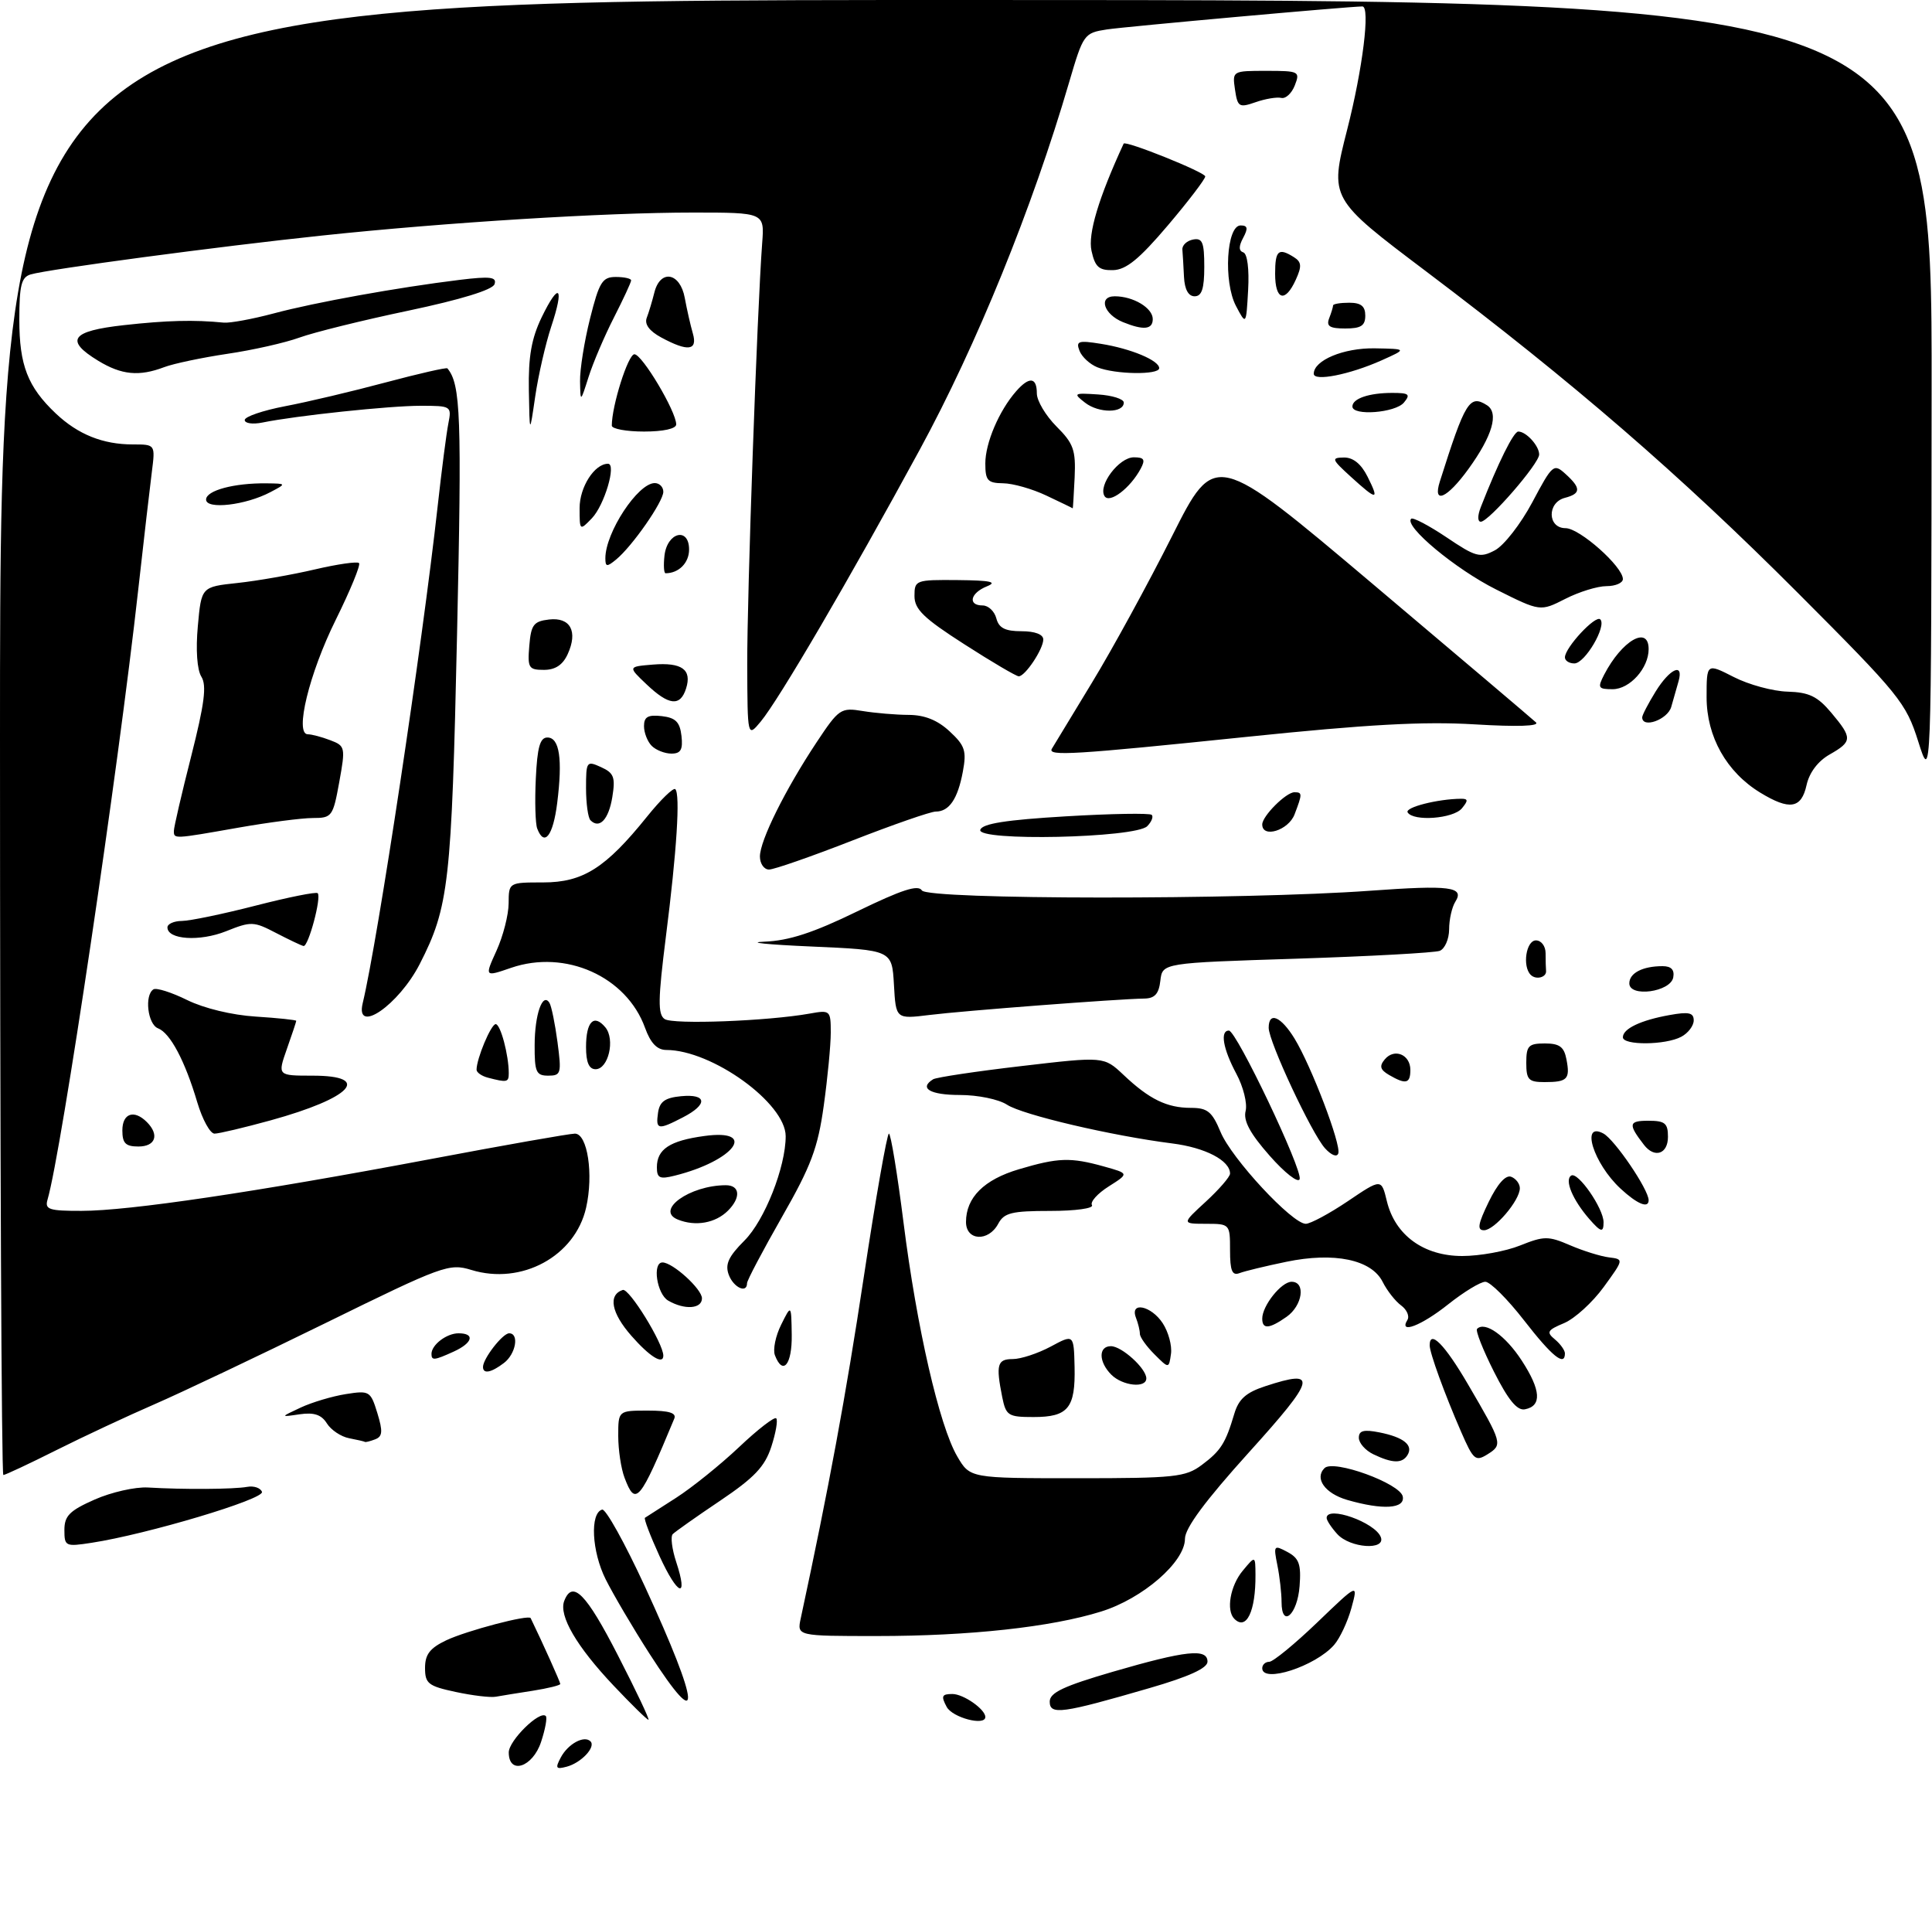 <?xml version="1.0" encoding="UTF-8" standalone="no"?>
<!DOCTYPE svg PUBLIC "-//W3C//DTD SVG 1.1//EN" "http://www.w3.org/Graphics/SVG/1.1/DTD/svg11.dtd" >
<svg xmlns="http://www.w3.org/2000/svg" xmlns:xlink="http://www.w3.org/1999/xlink" version="1.1" viewBox="0 0 300 297">
 <g >
 <path fill="currentColor"
d=" M 87.08 272.85 C 88.21 270.73 90.71 269.38 91.69 270.35 C 92.56 271.23 90.24 273.70 87.98 274.29 C 86.32 274.73 86.19 274.52 87.08 272.85 Z  M 79.00 272.07 C 79.00 270.23 83.82 265.49 84.75 266.42 C 85.00 266.66 84.67 268.47 84.02 270.43 C 82.72 274.39 79.00 275.60 79.00 272.07 Z  M 95.27 261.69 C 89.54 255.63 86.74 250.84 87.61 248.56 C 88.89 245.23 91.01 247.37 95.95 257.00 C 98.78 262.50 100.91 267.00 100.69 267.00 C 100.47 267.00 98.03 264.61 95.27 261.69 Z  M 147.00 265.00 C 146.10 263.32 146.24 263.00 147.89 263.00 C 149.61 263.00 153.00 265.37 153.00 266.57 C 153.00 268.01 147.90 266.68 147.00 265.00 Z  M 163.00 264.18 C 163.00 262.79 165.15 261.78 172.75 259.56 C 184.16 256.24 187.50 255.88 187.50 257.98 C 187.50 258.99 184.61 260.31 178.50 262.08 C 164.89 266.04 163.00 266.30 163.00 264.18 Z  M 70.75 262.68 C 66.50 261.77 66.00 261.38 66.00 258.95 C 66.00 256.85 66.76 255.87 69.30 254.66 C 72.45 253.17 82.12 250.62 82.40 251.22 C 84.28 255.09 87.00 261.15 87.00 261.44 C 87.00 261.65 85.09 262.12 82.75 262.49 C 80.41 262.85 77.83 263.27 77.00 263.42 C 76.17 263.58 73.36 263.24 70.75 262.68 Z  M 100.85 256.74 C 98.29 252.76 95.23 247.55 94.04 245.18 C 91.88 240.85 91.59 234.92 93.50 234.37 C 94.05 234.21 97.03 239.57 100.13 246.29 C 108.79 265.07 109.10 269.57 100.85 256.74 Z  M 196.00 259.00 C 196.00 258.45 196.49 258.00 197.09 258.00 C 197.68 258.00 201.04 255.25 204.54 251.89 C 210.90 245.78 210.90 245.78 209.85 249.64 C 209.27 251.76 208.06 254.35 207.15 255.39 C 204.25 258.70 196.00 261.38 196.00 259.00 Z  M 124.34 251.25 C 128.71 230.93 131.33 216.79 134.13 198.25 C 135.98 186.02 137.74 176.00 138.03 176.00 C 138.32 176.00 139.34 182.22 140.30 189.82 C 142.35 206.08 145.86 221.36 148.64 226.11 C 150.62 229.50 150.62 229.50 167.24 229.50 C 182.44 229.50 184.09 229.32 186.60 227.45 C 189.57 225.23 190.29 224.10 191.66 219.50 C 192.34 217.21 193.48 216.19 196.48 215.21 C 204.73 212.50 204.37 213.94 193.93 225.49 C 187.14 233.01 184.00 237.25 184.00 238.90 C 184.00 242.50 177.45 248.19 170.97 250.20 C 163.22 252.62 150.55 254.00 136.15 254.00 C 123.75 254.00 123.75 254.00 124.34 251.25 Z  M 191.67 251.33 C 190.36 250.03 191.03 246.19 192.97 243.86 C 194.93 241.50 194.93 241.50 194.95 244.50 C 194.99 250.17 193.53 253.20 191.67 251.33 Z  M 199.00 248.71 C 199.00 247.36 198.71 244.79 198.35 243.01 C 197.73 239.92 197.80 239.82 199.91 240.95 C 201.72 241.92 202.06 242.85 201.80 246.24 C 201.47 250.69 199.00 252.88 199.00 248.71 Z  M 102.41 241.59 C 100.97 238.44 99.95 235.77 100.15 235.64 C 100.34 235.52 102.52 234.12 105.00 232.53 C 107.47 230.94 111.87 227.40 114.76 224.67 C 117.65 221.93 120.25 219.92 120.53 220.20 C 120.81 220.48 120.47 222.46 119.77 224.61 C 118.76 227.71 117.14 229.41 111.81 233.00 C 108.13 235.47 104.83 237.81 104.46 238.18 C 104.10 238.56 104.34 240.50 105.00 242.50 C 106.94 248.38 105.25 247.79 102.41 241.59 Z  M 10.00 237.53 C 10.00 235.34 10.81 234.53 14.70 232.81 C 17.28 231.67 20.99 230.83 22.95 230.94 C 28.50 231.27 36.31 231.22 38.39 230.84 C 39.43 230.65 40.46 231.01 40.68 231.62 C 41.08 232.75 22.84 238.20 14.25 239.52 C 10.16 240.15 10.00 240.08 10.00 237.53 Z  M 207.65 238.17 C 206.74 237.17 206.00 236.04 206.00 235.67 C 206.00 233.69 213.53 236.34 214.41 238.64 C 215.22 240.74 209.63 240.35 207.65 238.17 Z  M 209.20 232.87 C 205.75 231.87 204.07 229.53 205.67 227.93 C 207.06 226.54 217.43 230.31 217.82 232.34 C 218.19 234.25 214.71 234.46 209.20 232.87 Z  M 96.98 229.43 C 96.44 228.02 96.00 225.10 96.00 222.93 C 96.00 219.00 96.00 219.00 100.61 219.00 C 103.90 219.00 105.07 219.36 104.70 220.25 C 99.32 233.20 98.69 233.95 96.98 229.43 Z  M 0.00 114.50 C 0.00 0.00 0.00 0.00 150.00 0.00 C 300.00 0.00 300.00 0.00 299.94 60.75 C 299.89 121.50 299.89 121.50 297.87 115.14 C 295.96 109.10 295.01 107.92 279.18 92.06 C 260.81 73.66 244.31 59.39 221.48 42.16 C 206.46 30.83 206.46 30.83 209.18 20.16 C 211.60 10.69 212.80 1.00 211.55 1.00 C 209.54 1.00 174.70 4.14 171.88 4.57 C 168.33 5.12 168.21 5.29 166.00 12.82 C 160.30 32.30 151.65 53.58 142.81 69.83 C 131.82 90.05 120.93 108.65 118.13 112.02 C 116.07 114.50 116.07 114.50 116.03 103.14 C 116.00 92.44 117.57 48.12 118.35 37.75 C 118.71 33.00 118.71 33.00 107.59 33.00 C 93.97 33.00 69.39 34.52 50.00 36.57 C 33.88 38.27 7.46 41.80 4.75 42.61 C 3.32 43.04 3.00 44.31 3.00 49.62 C 3.00 56.71 4.30 60.06 8.66 64.19 C 12.11 67.45 15.97 69.00 20.63 69.00 C 24.12 69.00 24.12 69.00 23.58 73.25 C 23.28 75.59 22.33 83.80 21.47 91.50 C 18.33 119.83 9.55 178.82 7.38 186.25 C 6.93 187.78 7.61 188.00 12.68 187.99 C 20.04 187.99 39.57 185.09 66.65 179.99 C 78.28 177.79 88.46 176.00 89.27 176.00 C 91.23 176.00 92.19 182.33 91.01 187.50 C 89.30 195.05 80.98 199.56 73.18 197.16 C 69.75 196.11 68.75 196.47 50.55 205.41 C 40.07 210.55 28.12 216.22 24.00 218.01 C 19.88 219.80 13.02 223.00 8.77 225.13 C 4.52 227.26 0.81 229.00 0.52 229.00 C 0.23 229.00 0.00 177.47 0.00 114.50 Z  M 213.25 225.78 C 212.01 225.18 211.00 224.03 211.00 223.22 C 211.00 222.10 211.76 221.90 214.22 222.39 C 217.97 223.14 219.50 224.38 218.55 225.91 C 217.73 227.24 216.21 227.20 213.25 225.78 Z  M 226.87 222.27 C 224.30 216.37 222.00 210.04 222.00 208.87 C 222.00 206.36 224.35 208.75 227.96 214.94 C 233.30 224.07 233.36 224.29 230.99 225.78 C 229.11 226.95 228.79 226.68 226.87 222.27 Z  M 54.21 223.29 C 52.95 223.05 51.40 222.01 50.76 220.99 C 49.92 219.64 48.77 219.25 46.55 219.57 C 43.50 220.02 43.50 220.02 46.69 218.53 C 48.45 217.71 51.60 216.77 53.69 216.44 C 57.36 215.86 57.54 215.96 58.59 219.37 C 59.47 222.24 59.40 223.02 58.26 223.46 C 57.47 223.76 56.76 223.94 56.67 223.86 C 56.58 223.79 55.47 223.53 54.21 223.29 Z  M 155.62 216.88 C 154.62 211.86 154.86 211.00 157.26 211.00 C 158.51 211.00 161.15 210.13 163.14 209.07 C 166.74 207.13 166.74 207.13 166.86 212.23 C 167.00 218.61 165.86 220.00 160.50 220.00 C 156.54 220.00 156.21 219.79 155.62 216.88 Z  M 231.98 212.96 C 230.27 209.57 229.09 206.58 229.36 206.31 C 230.58 205.08 233.78 207.36 236.30 211.24 C 239.29 215.84 239.44 218.29 236.79 218.80 C 235.58 219.04 234.20 217.36 231.98 212.96 Z  M 172.57 213.43 C 170.58 211.44 170.54 209.00 172.50 209.00 C 174.19 209.00 178.00 212.47 178.00 214.00 C 178.00 215.56 174.32 215.17 172.57 213.43 Z  M 75.00 212.22 C 75.00 210.93 78.05 207.00 79.06 207.00 C 80.66 207.00 80.10 210.21 78.25 211.61 C 76.26 213.12 75.00 213.36 75.00 212.22 Z  M 120.33 210.41 C 119.99 209.54 120.43 207.40 121.30 205.66 C 122.87 202.50 122.87 202.50 122.94 207.25 C 123.00 211.88 121.56 213.62 120.33 210.41 Z  M 179.25 210.25 C 178.01 209.01 177.00 207.59 177.00 207.08 C 177.00 206.58 176.73 205.45 176.39 204.58 C 175.40 202.01 178.76 202.70 180.55 205.44 C 181.43 206.79 182.01 208.92 181.83 210.19 C 181.50 212.50 181.50 212.50 179.25 210.25 Z  M 67.00 210.20 C 67.00 208.79 69.35 207.00 71.20 207.00 C 73.80 207.00 73.41 208.49 70.45 209.84 C 67.44 211.21 67.00 211.26 67.00 210.20 Z  M 98.05 207.40 C 94.92 203.84 94.39 201.04 96.70 200.27 C 97.68 199.94 103.00 208.56 103.00 210.47 C 103.00 211.94 100.88 210.63 98.05 207.40 Z  M 236.66 205.00 C 234.10 201.70 231.39 199.00 230.64 199.00 C 229.89 199.00 227.31 200.57 224.89 202.49 C 220.70 205.83 217.15 207.19 218.54 204.93 C 218.90 204.35 218.46 203.33 217.56 202.67 C 216.66 202.01 215.37 200.36 214.70 199.02 C 212.97 195.56 207.19 194.35 199.73 195.90 C 196.53 196.56 193.26 197.35 192.46 197.66 C 191.33 198.09 191.00 197.29 191.00 194.11 C 191.00 190.03 190.97 190.00 187.25 190.00 C 183.50 189.99 183.50 189.99 187.25 186.55 C 189.31 184.65 191.00 182.70 191.00 182.21 C 191.00 180.17 187.16 178.17 182.00 177.52 C 172.61 176.33 158.79 173.09 156.37 171.51 C 155.09 170.67 151.84 170.00 149.04 170.00 C 144.42 170.00 142.65 168.95 144.90 167.56 C 145.40 167.26 151.56 166.33 158.61 165.51 C 171.41 164.01 171.41 164.01 174.46 166.88 C 178.45 170.66 181.20 172.00 184.92 172.00 C 187.50 172.00 188.21 172.58 189.53 175.75 C 191.24 179.87 200.65 190.00 202.76 190.00 C 203.48 190.00 206.42 188.42 209.29 186.49 C 214.50 182.97 214.50 182.97 215.35 186.48 C 216.63 191.77 221.07 195.00 227.06 195.00 C 229.75 195.00 233.79 194.27 236.03 193.37 C 239.76 191.88 240.41 191.87 243.80 193.33 C 245.84 194.21 248.55 195.05 249.83 195.21 C 252.16 195.50 252.16 195.50 249.02 199.82 C 247.29 202.20 244.53 204.71 242.89 205.41 C 240.26 206.51 240.08 206.82 241.45 207.95 C 242.30 208.66 243.00 209.64 243.00 210.12 C 243.00 212.21 241.01 210.60 236.66 205.00 Z  M 196.00 204.72 C 196.00 202.72 198.96 199.00 200.56 199.00 C 202.79 199.00 202.26 202.70 199.78 204.44 C 197.08 206.33 196.00 206.41 196.00 204.72 Z  M 103.75 201.92 C 101.99 200.89 101.26 196.00 102.87 196.00 C 104.46 196.00 109.00 200.13 109.00 201.57 C 109.00 203.22 106.29 203.40 103.75 201.92 Z  M 113.16 197.91 C 112.56 196.29 113.12 195.08 115.60 192.60 C 118.73 189.47 122.00 181.19 122.00 176.40 C 122.00 171.28 110.57 163.02 103.45 163.01 C 102.03 163.00 101.02 161.95 100.16 159.57 C 97.28 151.60 87.80 147.36 79.36 150.26 C 75.24 151.68 75.24 151.68 77.10 147.59 C 78.12 145.34 78.97 142.04 78.98 140.25 C 79.00 137.00 79.00 137.00 84.34 137.00 C 90.52 137.00 94.04 134.77 100.45 126.81 C 102.58 124.16 104.57 122.23 104.86 122.52 C 105.65 123.31 105.09 132.12 103.40 145.41 C 102.17 155.17 102.13 157.48 103.20 158.21 C 104.47 159.09 119.22 158.53 125.75 157.36 C 128.91 156.79 129.00 156.87 129.00 160.32 C 129.00 162.26 128.51 167.37 127.91 171.67 C 127.00 178.22 125.95 181.03 121.41 188.96 C 118.44 194.17 116.00 198.79 116.00 199.22 C 116.00 200.87 113.90 199.90 113.16 197.91 Z  M 150.00 189.72 C 150.00 185.92 152.79 183.14 158.22 181.53 C 164.32 179.72 166.22 179.65 171.42 181.10 C 175.33 182.19 175.33 182.19 172.17 184.19 C 170.43 185.29 169.25 186.60 169.56 187.10 C 169.87 187.60 167.02 188.00 163.09 188.00 C 157.09 188.00 155.91 188.29 155.00 190.00 C 153.48 192.83 150.00 192.64 150.00 189.72 Z  M 231.17 186.59 C 232.53 183.80 233.80 182.37 234.66 182.70 C 235.39 182.98 236.00 183.78 236.00 184.47 C 236.00 186.37 232.05 191.00 230.44 191.00 C 229.33 191.00 229.49 190.05 231.17 186.59 Z  M 246.78 189.25 C 244.19 186.27 242.90 183.18 243.98 182.51 C 245.02 181.87 248.99 187.60 249.00 189.75 C 249.00 191.42 248.60 191.33 246.78 189.25 Z  M 105.25 189.34 C 101.69 187.90 107.09 184.03 112.69 184.01 C 114.91 184.00 115.08 185.92 113.04 187.96 C 111.10 189.90 107.99 190.45 105.25 189.34 Z  M 251.64 184.54 C 247.43 180.64 245.38 174.06 248.97 175.98 C 250.73 176.93 256.00 184.68 256.00 186.34 C 256.00 187.67 254.23 186.94 251.64 184.54 Z  M 197.15 179.43 C 194.09 175.96 193.04 173.99 193.42 172.48 C 193.71 171.32 193.06 168.71 191.97 166.69 C 189.91 162.84 189.42 160.00 190.82 160.00 C 191.99 160.00 202.29 181.63 201.81 183.07 C 201.59 183.73 199.49 182.09 197.15 179.43 Z  M 102.00 181.23 C 102.00 178.42 104.00 177.10 109.35 176.37 C 117.77 175.21 114.04 180.22 104.75 182.53 C 102.44 183.11 102.00 182.90 102.00 181.23 Z  M 205.75 178.28 C 203.67 175.98 197.00 161.72 197.00 159.57 C 197.00 156.99 198.90 157.79 201.02 161.25 C 203.63 165.53 208.27 177.69 207.81 179.07 C 207.60 179.70 206.73 179.36 205.75 178.28 Z  M 255.28 177.75 C 252.79 174.53 252.88 174.00 255.94 174.00 C 258.54 174.00 259.00 174.38 259.00 176.50 C 259.00 179.17 256.92 179.87 255.28 177.75 Z  M 19.00 175.50 C 19.00 172.84 20.82 172.22 22.80 174.20 C 24.78 176.18 24.16 178.00 21.50 178.00 C 19.50 178.00 19.00 177.50 19.00 175.50 Z  M 30.63 171.13 C 28.72 164.69 26.43 160.38 24.54 159.65 C 22.93 159.03 22.40 154.49 23.83 153.60 C 24.29 153.32 26.65 154.07 29.06 155.26 C 31.66 156.54 36.02 157.60 39.73 157.83 C 43.18 158.05 46.00 158.35 46.00 158.49 C 46.00 158.63 45.34 160.61 44.54 162.87 C 43.09 167.00 43.09 167.00 48.54 167.00 C 57.86 167.00 54.60 170.47 42.02 173.94 C 37.91 175.07 33.99 176.00 33.31 176.00 C 32.63 176.00 31.43 173.81 30.63 171.13 Z  M 102.18 172.75 C 102.43 171.03 103.26 170.43 105.75 170.19 C 109.80 169.80 109.95 171.46 106.05 173.47 C 102.17 175.48 101.80 175.41 102.18 172.75 Z  M 75.75 167.31 C 74.79 167.06 74.00 166.50 74.00 166.08 C 74.00 164.35 76.25 159.00 76.97 159.00 C 77.72 159.00 79.00 163.80 79.00 166.62 C 79.00 168.04 78.74 168.09 75.75 167.31 Z  M 215.69 166.89 C 214.31 166.08 214.15 165.52 215.02 164.48 C 216.50 162.69 219.00 163.71 219.00 166.11 C 219.00 168.24 218.30 168.41 215.69 166.89 Z  M 237.00 165.00 C 237.00 162.36 237.35 162.00 239.88 162.00 C 242.16 162.00 242.87 162.52 243.24 164.48 C 243.83 167.55 243.39 168.00 239.83 168.00 C 237.35 168.00 237.00 167.63 237.00 165.00 Z  M 83.02 162.25 C 83.03 157.49 84.26 153.99 85.32 155.70 C 85.63 156.20 86.19 158.95 86.57 161.81 C 87.21 166.65 87.12 167.00 85.13 167.00 C 83.25 167.00 83.00 166.43 83.02 162.25 Z  M 91.00 162.56 C 91.00 158.61 92.22 157.36 94.00 159.50 C 95.55 161.37 94.47 166.00 92.48 166.00 C 91.46 166.00 91.00 164.93 91.00 162.56 Z  M 252.00 161.04 C 252.00 159.71 254.77 158.39 259.25 157.59 C 262.23 157.05 263.00 157.22 263.00 158.42 C 263.00 159.25 262.13 160.40 261.07 160.96 C 258.63 162.27 252.00 162.32 252.00 161.04 Z  M 56.32 155.75 C 58.67 145.98 65.57 100.23 67.97 78.50 C 68.58 73.00 69.32 67.26 69.62 65.75 C 70.15 63.05 70.07 63.00 65.30 63.00 C 60.47 63.00 45.99 64.53 40.75 65.60 C 39.24 65.91 38.00 65.73 38.00 65.21 C 38.00 64.69 40.81 63.73 44.25 63.07 C 47.69 62.42 54.71 60.76 59.86 59.38 C 65.00 58.01 69.33 57.02 69.47 57.19 C 71.54 59.67 71.72 64.58 70.97 98.50 C 70.12 137.13 69.71 140.80 65.18 149.66 C 61.91 156.04 55.13 160.71 56.32 155.75 Z  M 138.81 152.86 C 138.50 147.50 138.50 147.50 126.00 146.95 C 119.12 146.65 115.83 146.31 118.68 146.20 C 122.51 146.05 126.28 144.82 133.12 141.49 C 140.04 138.13 142.57 137.31 143.15 138.24 C 144.04 139.69 193.07 139.72 212.75 138.29 C 225.18 137.39 227.45 137.68 225.98 140.00 C 225.46 140.83 225.02 142.75 225.02 144.28 C 225.01 145.81 224.35 147.31 223.56 147.62 C 222.76 147.92 212.75 148.47 201.31 148.84 C 180.50 149.50 180.50 149.50 180.18 152.25 C 179.95 154.30 179.31 155.01 177.68 155.03 C 173.75 155.08 149.62 156.92 144.31 157.58 C 139.11 158.22 139.11 158.22 138.81 152.86 Z  M 253.00 152.67 C 253.00 151.07 255.07 150.00 258.16 150.00 C 259.51 150.00 260.04 150.56 259.82 151.75 C 259.39 154.02 253.00 154.88 253.00 152.67 Z  M 237.69 151.35 C 236.36 150.03 236.97 146.00 238.50 146.00 C 239.33 146.00 240.00 146.89 240.00 148.00 C 240.00 149.10 240.03 150.33 240.07 150.72 C 240.18 151.74 238.51 152.18 237.69 151.35 Z  M 42.85 144.84 C 39.40 143.04 38.99 143.02 35.10 144.58 C 31.01 146.21 26.00 145.89 26.00 143.98 C 26.00 143.44 27.01 142.99 28.25 142.98 C 29.49 142.97 34.64 141.90 39.70 140.60 C 44.76 139.30 49.10 138.43 49.33 138.67 C 49.95 139.29 47.88 147.02 47.13 146.87 C 46.78 146.80 44.86 145.88 42.85 144.84 Z  M 118.00 132.97 C 118.00 130.50 121.94 122.57 126.81 115.23 C 130.26 110.03 130.56 109.83 133.96 110.39 C 135.91 110.71 139.12 110.98 141.10 110.99 C 143.57 111.00 145.58 111.80 147.46 113.55 C 149.85 115.76 150.11 116.58 149.51 119.80 C 148.72 124.04 147.39 126.00 145.30 126.00 C 144.50 126.00 138.67 128.03 132.34 130.50 C 126.01 132.97 120.19 135.00 119.41 135.00 C 118.64 135.00 118.00 134.09 118.00 132.97 Z  M 27.00 128.99 C 27.00 128.43 28.21 123.21 29.69 117.40 C 31.75 109.27 32.12 106.42 31.27 105.06 C 30.60 103.99 30.38 100.89 30.72 97.20 C 31.27 91.11 31.27 91.11 36.88 90.51 C 39.97 90.18 45.37 89.23 48.87 88.41 C 52.38 87.59 55.47 87.14 55.75 87.42 C 56.03 87.69 54.40 91.65 52.14 96.22 C 48.01 104.55 45.71 114.00 47.80 114.00 C 48.39 114.00 49.95 114.41 51.28 114.92 C 53.61 115.80 53.66 116.02 52.68 121.42 C 51.71 126.77 51.54 127.00 48.58 127.00 C 46.89 127.00 41.67 127.68 37.00 128.50 C 26.90 130.28 27.00 130.27 27.00 128.99 Z  M 83.42 128.64 C 83.13 127.90 83.03 124.41 83.20 120.89 C 83.43 116.01 83.85 114.50 85.00 114.50 C 86.88 114.50 87.38 117.83 86.52 124.68 C 85.88 129.78 84.52 131.52 83.42 128.64 Z  M 152.22 128.83 C 152.54 127.87 156.22 127.29 165.49 126.74 C 172.54 126.32 178.55 126.22 178.84 126.51 C 179.13 126.80 178.81 127.59 178.14 128.27 C 176.29 130.11 151.62 130.65 152.22 128.83 Z  M 196.00 128.00 C 196.00 126.70 199.70 123.00 201.00 123.00 C 202.24 123.00 202.24 123.24 201.02 126.43 C 200.08 128.92 196.00 130.19 196.00 128.00 Z  M 91.69 127.35 C 91.31 126.98 91.00 124.73 91.00 122.35 C 91.00 118.20 91.09 118.08 93.33 119.10 C 95.33 120.01 95.58 120.67 95.08 123.75 C 94.51 127.24 93.08 128.75 91.69 127.35 Z  M 218.58 126.13 C 218.10 125.35 223.24 124.04 226.87 124.01 C 227.98 124.00 228.00 124.29 227.00 125.50 C 225.66 127.11 219.47 127.57 218.58 126.13 Z  M 273.33 123.06 C 268.09 119.86 265.00 114.37 265.00 108.25 C 265.00 102.96 265.00 102.96 269.22 105.11 C 271.54 106.30 275.30 107.32 277.58 107.38 C 280.91 107.48 282.22 108.11 284.35 110.64 C 287.67 114.59 287.65 115.12 284.10 117.14 C 282.28 118.18 280.95 119.95 280.52 121.89 C 279.72 125.54 277.89 125.84 273.33 123.06 Z  M 101.20 115.80 C 100.54 115.14 100.00 113.76 100.00 112.73 C 100.00 111.29 100.62 110.94 102.75 111.18 C 104.91 111.43 105.57 112.09 105.82 114.25 C 106.06 116.38 105.71 117.00 104.27 117.00 C 103.24 117.00 101.86 116.46 101.20 115.80 Z  M 163.33 116.25 C 163.57 115.84 166.37 111.22 169.55 106.00 C 172.73 100.78 178.32 90.54 181.99 83.25 C 188.66 69.99 188.66 69.99 213.08 90.60 C 226.51 101.94 237.95 111.63 238.50 112.15 C 239.12 112.74 235.59 112.86 229.00 112.46 C 221.08 111.98 212.35 112.46 193.50 114.41 C 166.79 117.17 162.63 117.43 163.33 116.25 Z  M 255.00 111.37 C 255.00 111.02 255.94 109.22 257.08 107.37 C 259.29 103.80 261.47 102.81 260.65 105.75 C 260.38 106.71 259.87 108.51 259.51 109.75 C 258.94 111.73 255.00 113.14 255.00 111.37 Z  M 100.40 106.25 C 97.50 103.50 97.50 103.50 101.38 103.18 C 105.89 102.81 107.47 103.95 106.53 106.90 C 105.63 109.73 103.86 109.54 100.40 106.25 Z  M 249.09 104.75 C 251.85 99.43 256.00 97.04 256.00 100.78 C 256.00 103.74 253.07 107.00 250.41 107.00 C 248.16 107.00 248.04 106.79 249.09 104.75 Z  M 149.75 100.03 C 143.43 95.98 142.00 94.60 142.00 92.53 C 142.00 90.07 142.18 90.00 148.75 90.06 C 153.81 90.11 154.94 90.35 153.25 91.03 C 150.66 92.07 150.23 94.00 152.59 94.00 C 153.47 94.00 154.42 94.90 154.71 96.00 C 155.10 97.50 156.07 98.00 158.62 98.00 C 160.70 98.00 162.00 98.49 162.00 99.28 C 162.00 100.78 159.19 105.00 158.19 105.00 C 157.81 105.00 154.01 102.77 149.75 100.03 Z  M 82.19 100.25 C 82.46 96.99 82.86 96.46 85.26 96.18 C 88.57 95.80 89.77 98.02 88.15 101.56 C 87.39 103.23 86.23 104.00 84.46 104.00 C 82.09 104.00 81.90 103.70 82.19 100.25 Z  M 243.00 102.06 C 243.00 100.55 247.76 95.43 248.49 96.16 C 249.52 97.19 246.12 103.00 244.47 103.00 C 243.66 103.00 243.00 102.58 243.00 102.06 Z  M 232.34 91.53 C 226.03 88.38 217.98 81.68 219.12 80.54 C 219.39 80.28 221.85 81.57 224.60 83.41 C 229.15 86.48 229.81 86.66 232.12 85.44 C 233.52 84.71 236.13 81.36 237.93 77.99 C 241.07 72.08 241.26 71.92 243.10 73.59 C 245.52 75.78 245.50 76.64 243.00 77.29 C 240.20 78.02 240.29 82.00 243.10 82.00 C 245.28 82.00 252.00 87.97 252.00 89.90 C 252.00 90.50 250.86 91.00 249.46 91.00 C 248.06 91.00 245.18 91.89 243.05 92.98 C 239.17 94.95 239.17 94.95 232.34 91.53 Z  M 103.18 86.26 C 103.60 82.61 107.00 81.78 107.00 85.32 C 107.00 87.39 105.40 89.00 103.35 89.00 C 103.09 89.00 103.01 87.77 103.18 86.26 Z  M 94.00 86.67 C 94.00 82.68 99.05 75.00 101.67 75.00 C 102.40 75.00 103.00 75.61 103.00 76.35 C 103.00 77.88 98.18 84.81 95.67 86.87 C 94.24 88.05 94.00 88.02 94.00 86.67 Z  M 90.00 78.88 C 90.00 75.61 92.32 72.00 94.41 72.00 C 95.76 72.00 93.85 78.45 91.90 80.47 C 90.02 82.42 90.00 82.41 90.00 78.88 Z  M 229.93 78.75 C 232.64 71.82 235.03 67.00 235.76 67.00 C 236.99 67.00 239.00 69.22 239.00 70.56 C 239.00 71.98 231.17 81.00 229.94 81.00 C 229.42 81.00 229.42 80.06 229.93 78.75 Z  M 32.00 77.56 C 32.00 76.15 36.35 74.98 41.38 75.04 C 44.50 75.08 44.50 75.08 42.00 76.40 C 38.15 78.44 32.00 79.15 32.00 77.56 Z  M 162.50 76.95 C 160.30 75.90 157.26 75.04 155.75 75.03 C 153.36 75.00 153.00 74.60 153.00 71.95 C 153.00 68.77 155.14 63.76 157.78 60.75 C 159.82 58.42 161.00 58.54 161.00 61.08 C 161.00 62.22 162.37 64.52 164.04 66.20 C 166.70 68.85 167.06 69.87 166.87 74.12 C 166.74 76.80 166.61 78.96 166.57 78.92 C 166.53 78.87 164.70 77.99 162.50 76.95 Z  M 171.51 77.02 C 170.48 75.35 173.76 71.00 176.06 71.00 C 177.67 71.00 177.88 71.35 177.13 72.76 C 175.50 75.80 172.27 78.25 171.51 77.02 Z  M 209.77 74.03 C 206.77 71.30 206.68 71.06 208.68 71.03 C 210.11 71.01 211.36 72.02 212.35 74.00 C 214.22 77.74 213.86 77.75 209.77 74.03 Z  M 223.58 74.75 C 227.52 62.31 228.20 61.21 230.89 62.91 C 232.78 64.11 231.75 67.66 228.02 72.81 C 224.70 77.40 222.42 78.39 223.58 74.75 Z  M 82.12 60.57 C 82.03 55.36 82.53 52.54 84.11 49.26 C 86.83 43.65 87.67 44.47 85.59 50.72 C 84.71 53.39 83.59 58.26 83.11 61.54 C 82.24 67.50 82.24 67.50 82.12 60.57 Z  M 95.00 66.08 C 95.00 62.99 97.53 55.00 98.51 55.00 C 99.71 55.00 105.00 63.88 105.00 65.89 C 105.00 66.56 103.01 67.00 100.00 67.00 C 97.25 67.00 95.00 66.58 95.00 66.08 Z  M 168.49 62.52 C 166.61 61.06 166.71 60.99 170.50 61.24 C 172.70 61.38 174.50 61.95 174.50 62.50 C 174.50 64.16 170.62 64.18 168.49 62.52 Z  M 210.00 63.11 C 210.00 61.88 212.58 61.00 216.20 61.00 C 218.79 61.00 219.06 61.22 218.00 62.50 C 216.67 64.10 210.00 64.61 210.00 63.11 Z  M 90.07 59.21 C 90.03 57.39 90.73 53.01 91.62 49.46 C 93.05 43.78 93.53 43.00 95.62 43.00 C 96.93 43.00 98.00 43.24 98.00 43.53 C 98.00 43.83 96.80 46.41 95.34 49.28 C 93.87 52.15 92.10 56.30 91.40 58.50 C 90.13 62.50 90.13 62.50 90.07 59.21 Z  M 204.00 58.03 C 204.00 55.94 208.64 54.00 213.47 54.08 C 218.50 54.17 218.50 54.17 214.50 55.96 C 209.57 58.16 204.00 59.26 204.00 58.03 Z  M 15.25 56.01 C 10.01 52.82 11.03 51.39 19.25 50.48 C 25.90 49.74 30.14 49.63 34.75 50.09 C 35.71 50.18 39.20 49.54 42.50 48.66 C 48.92 46.94 61.81 44.62 71.38 43.45 C 76.15 42.87 77.17 43.00 76.79 44.12 C 76.51 44.99 71.57 46.51 63.42 48.23 C 56.31 49.72 48.70 51.61 46.50 52.41 C 44.30 53.21 39.27 54.35 35.32 54.93 C 31.37 55.52 26.95 56.45 25.50 57.00 C 21.60 58.48 18.88 58.22 15.25 56.01 Z  M 170.39 57.02 C 169.23 56.55 167.98 55.40 167.62 54.45 C 167.04 52.95 167.46 52.82 170.95 53.38 C 175.60 54.12 180.00 55.96 180.00 57.16 C 180.00 58.24 173.15 58.14 170.39 57.02 Z  M 102.67 52.39 C 100.82 51.39 100.04 50.33 100.43 49.33 C 100.75 48.50 101.28 46.73 101.61 45.41 C 102.53 41.75 105.61 42.30 106.33 46.25 C 106.66 48.04 107.22 50.51 107.58 51.75 C 108.36 54.44 106.83 54.64 102.67 52.39 Z  M 174.39 50.02 C 171.39 48.81 170.49 46.00 173.10 46.00 C 175.98 46.00 179.00 47.81 179.00 49.54 C 179.00 51.16 177.58 51.31 174.39 50.02 Z  M 206.39 49.42 C 206.73 48.55 207.00 47.65 207.00 47.42 C 207.00 47.19 208.12 47.00 209.50 47.00 C 211.33 47.00 212.00 47.53 212.00 49.00 C 212.00 50.57 211.33 51.00 208.89 51.00 C 206.47 51.00 205.92 50.65 206.39 49.42 Z  M 191.92 47.50 C 189.95 43.75 190.45 35.00 192.64 35.00 C 193.74 35.00 193.83 35.44 193.04 36.92 C 192.33 38.24 192.34 38.95 193.07 39.19 C 193.69 39.40 193.99 41.80 193.81 45.02 C 193.50 50.50 193.50 50.50 191.92 47.50 Z  M 183.85 43.00 C 183.77 41.35 183.66 39.44 183.60 38.76 C 183.54 38.08 184.29 37.38 185.25 37.19 C 186.71 36.91 187.00 37.61 187.00 41.43 C 187.00 44.83 186.61 46.00 185.50 46.00 C 184.53 46.00 183.95 44.93 183.85 43.00 Z  M 198.00 42.50 C 198.00 38.86 198.52 38.41 200.94 39.94 C 202.11 40.68 202.16 41.35 201.21 43.43 C 199.56 47.07 198.00 46.62 198.00 42.50 Z  M 169.49 38.95 C 168.91 36.32 170.59 30.73 174.48 22.30 C 174.73 21.76 187.13 26.74 187.15 27.39 C 187.15 27.80 184.54 31.23 181.33 35.01 C 176.89 40.24 174.86 41.89 172.83 41.94 C 170.64 41.99 170.04 41.44 169.49 38.95 Z  M 191.77 13.91 C 191.35 11.01 191.36 11.00 196.64 11.00 C 201.72 11.00 201.90 11.09 201.06 13.25 C 200.58 14.49 199.63 15.37 198.95 15.20 C 198.27 15.04 196.47 15.34 194.96 15.87 C 192.40 16.76 192.17 16.61 191.77 13.91 Z "/>
</g>
</svg>